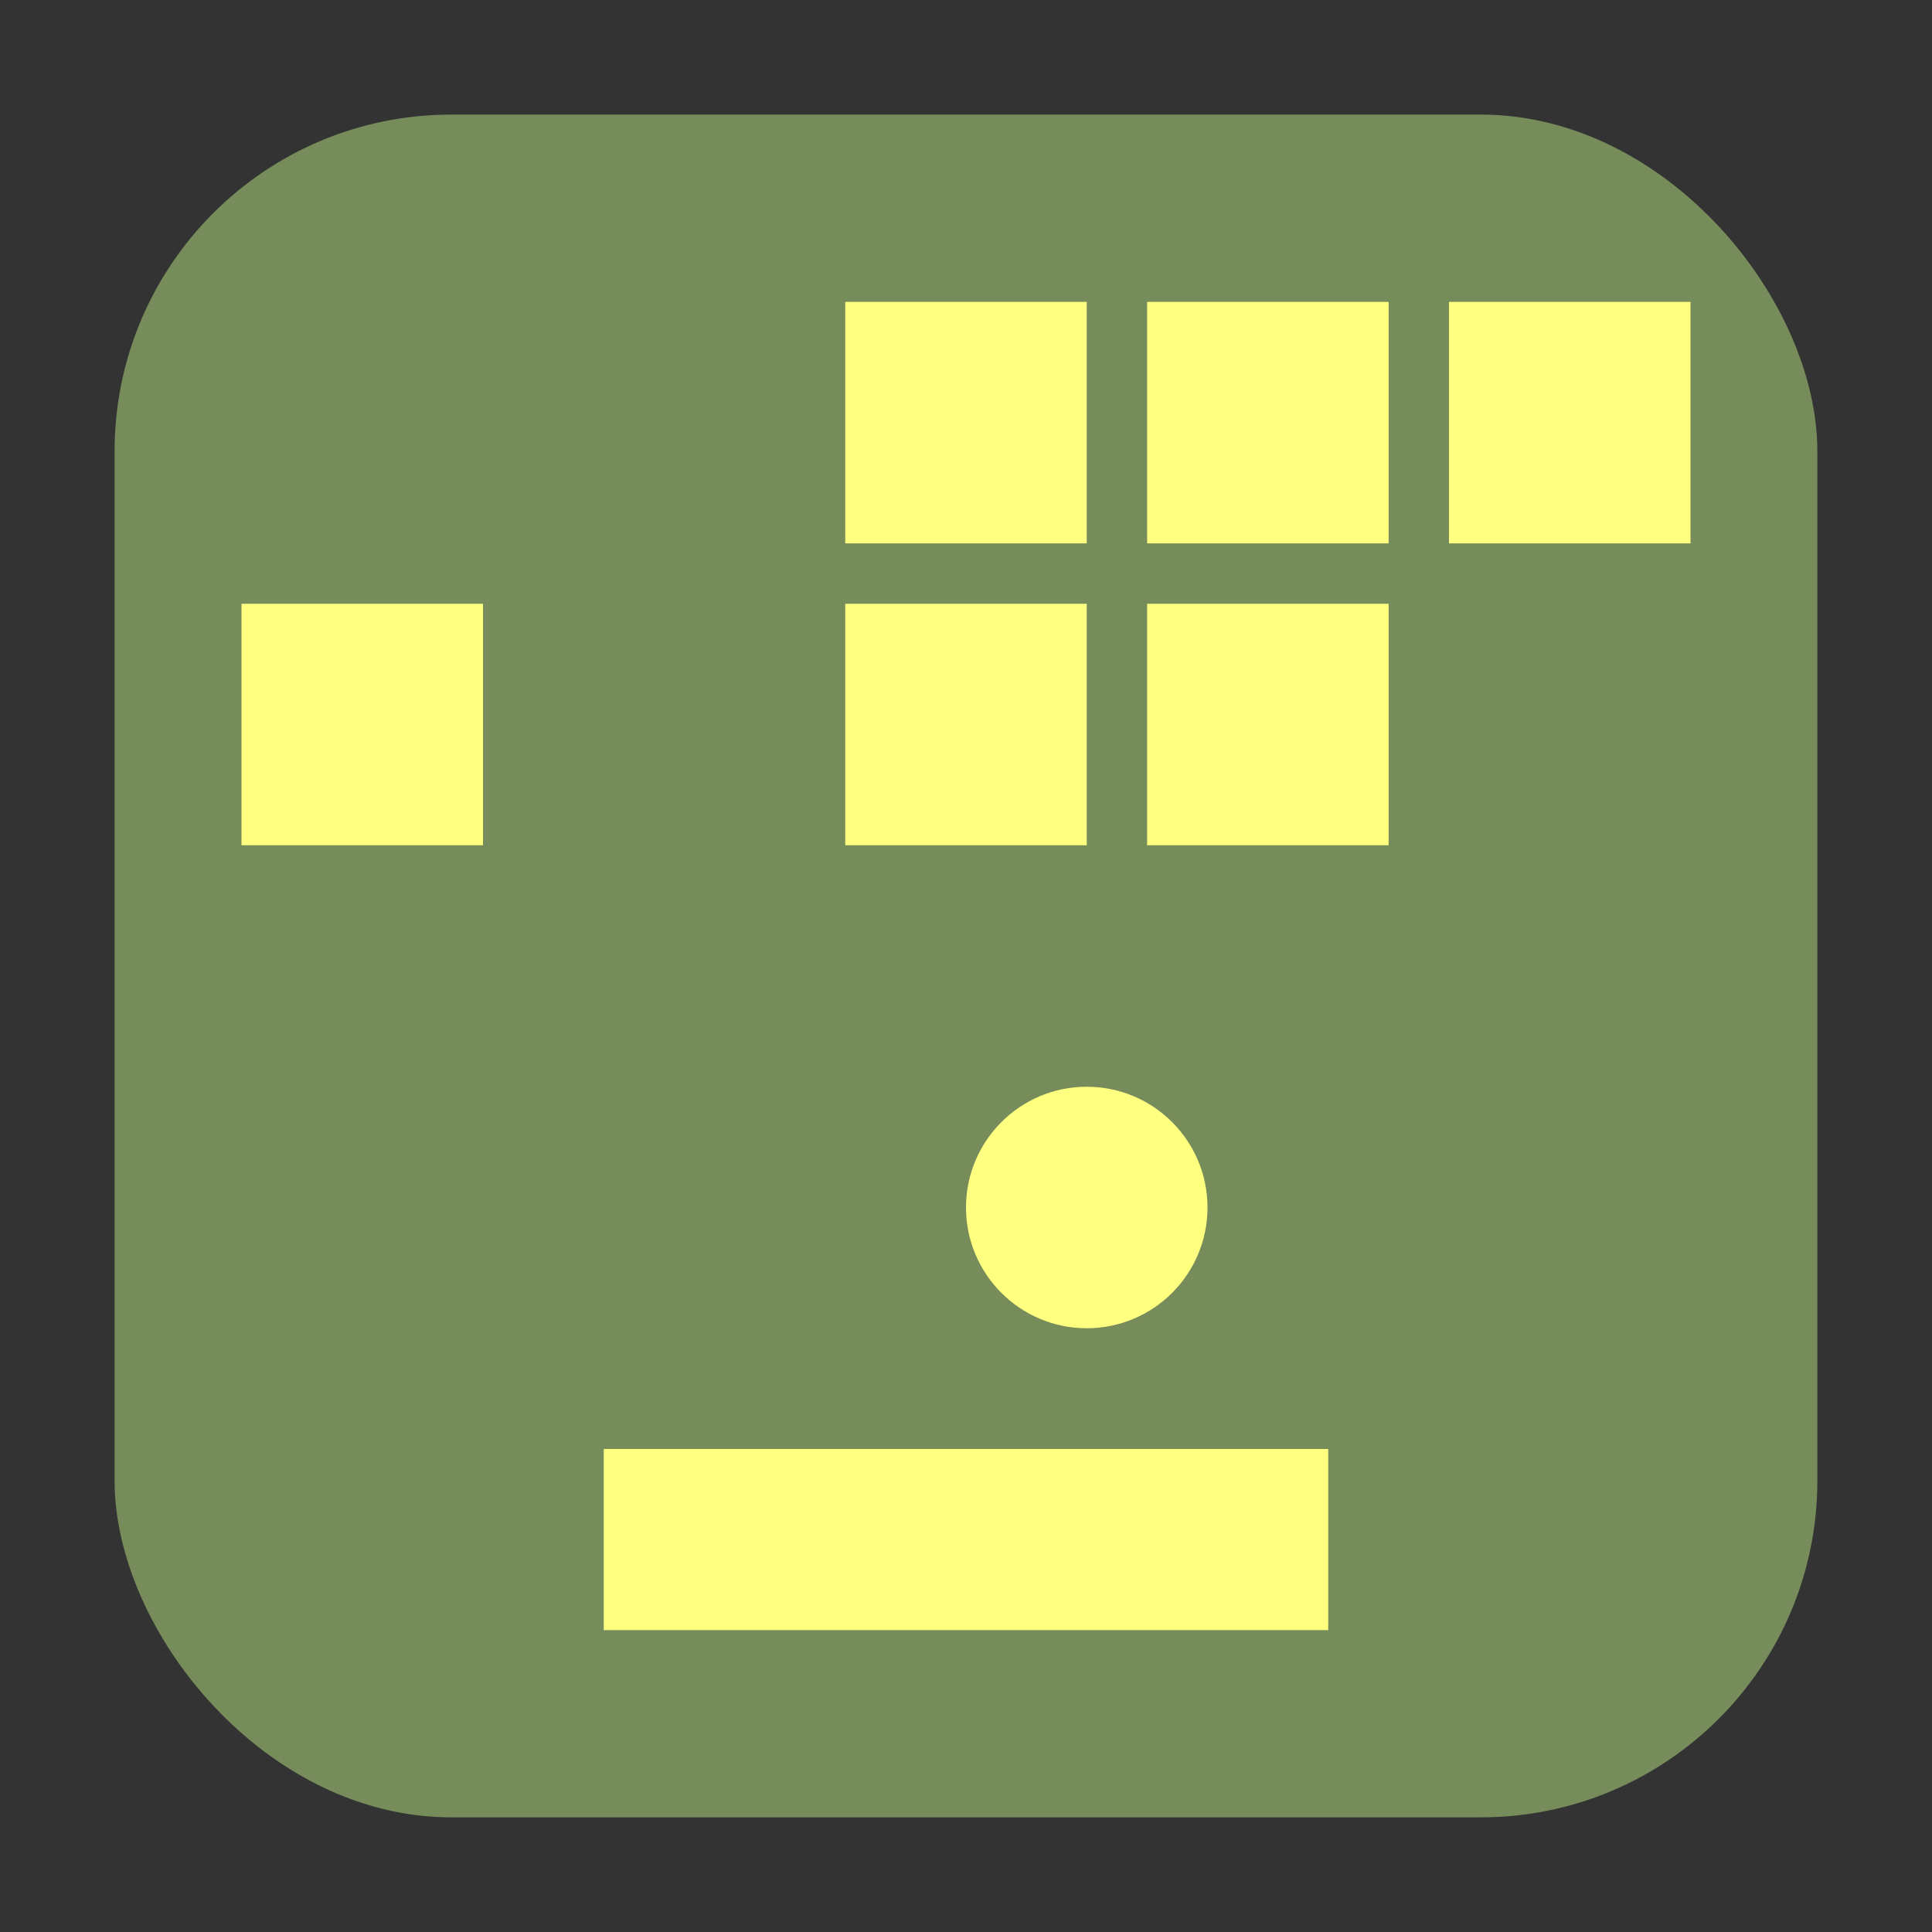 <svg xmlns="http://www.w3.org/2000/svg" height="32" width="32" version="1"><rect width="100%" height="100%" fill="#333333" stroke="none"/><rect width="28.203" height="28.203" x="1.898" y="1.898" ry="5.575" fill="#768c5a" fill-rule="evenodd"/><g transform="translate(0 -1)" fill="#ffff80"><path d="M10 25h12v3H10z"/><circle cy="21" cx="18" r="2"/><path d="M14 6h4v4h-4zM19 6h4v4h-4zM24 6h4v4h-4zM4 11h4v4H4zM14 11h4v4h-4zM19 11h4v4h-4z"/></g></svg>